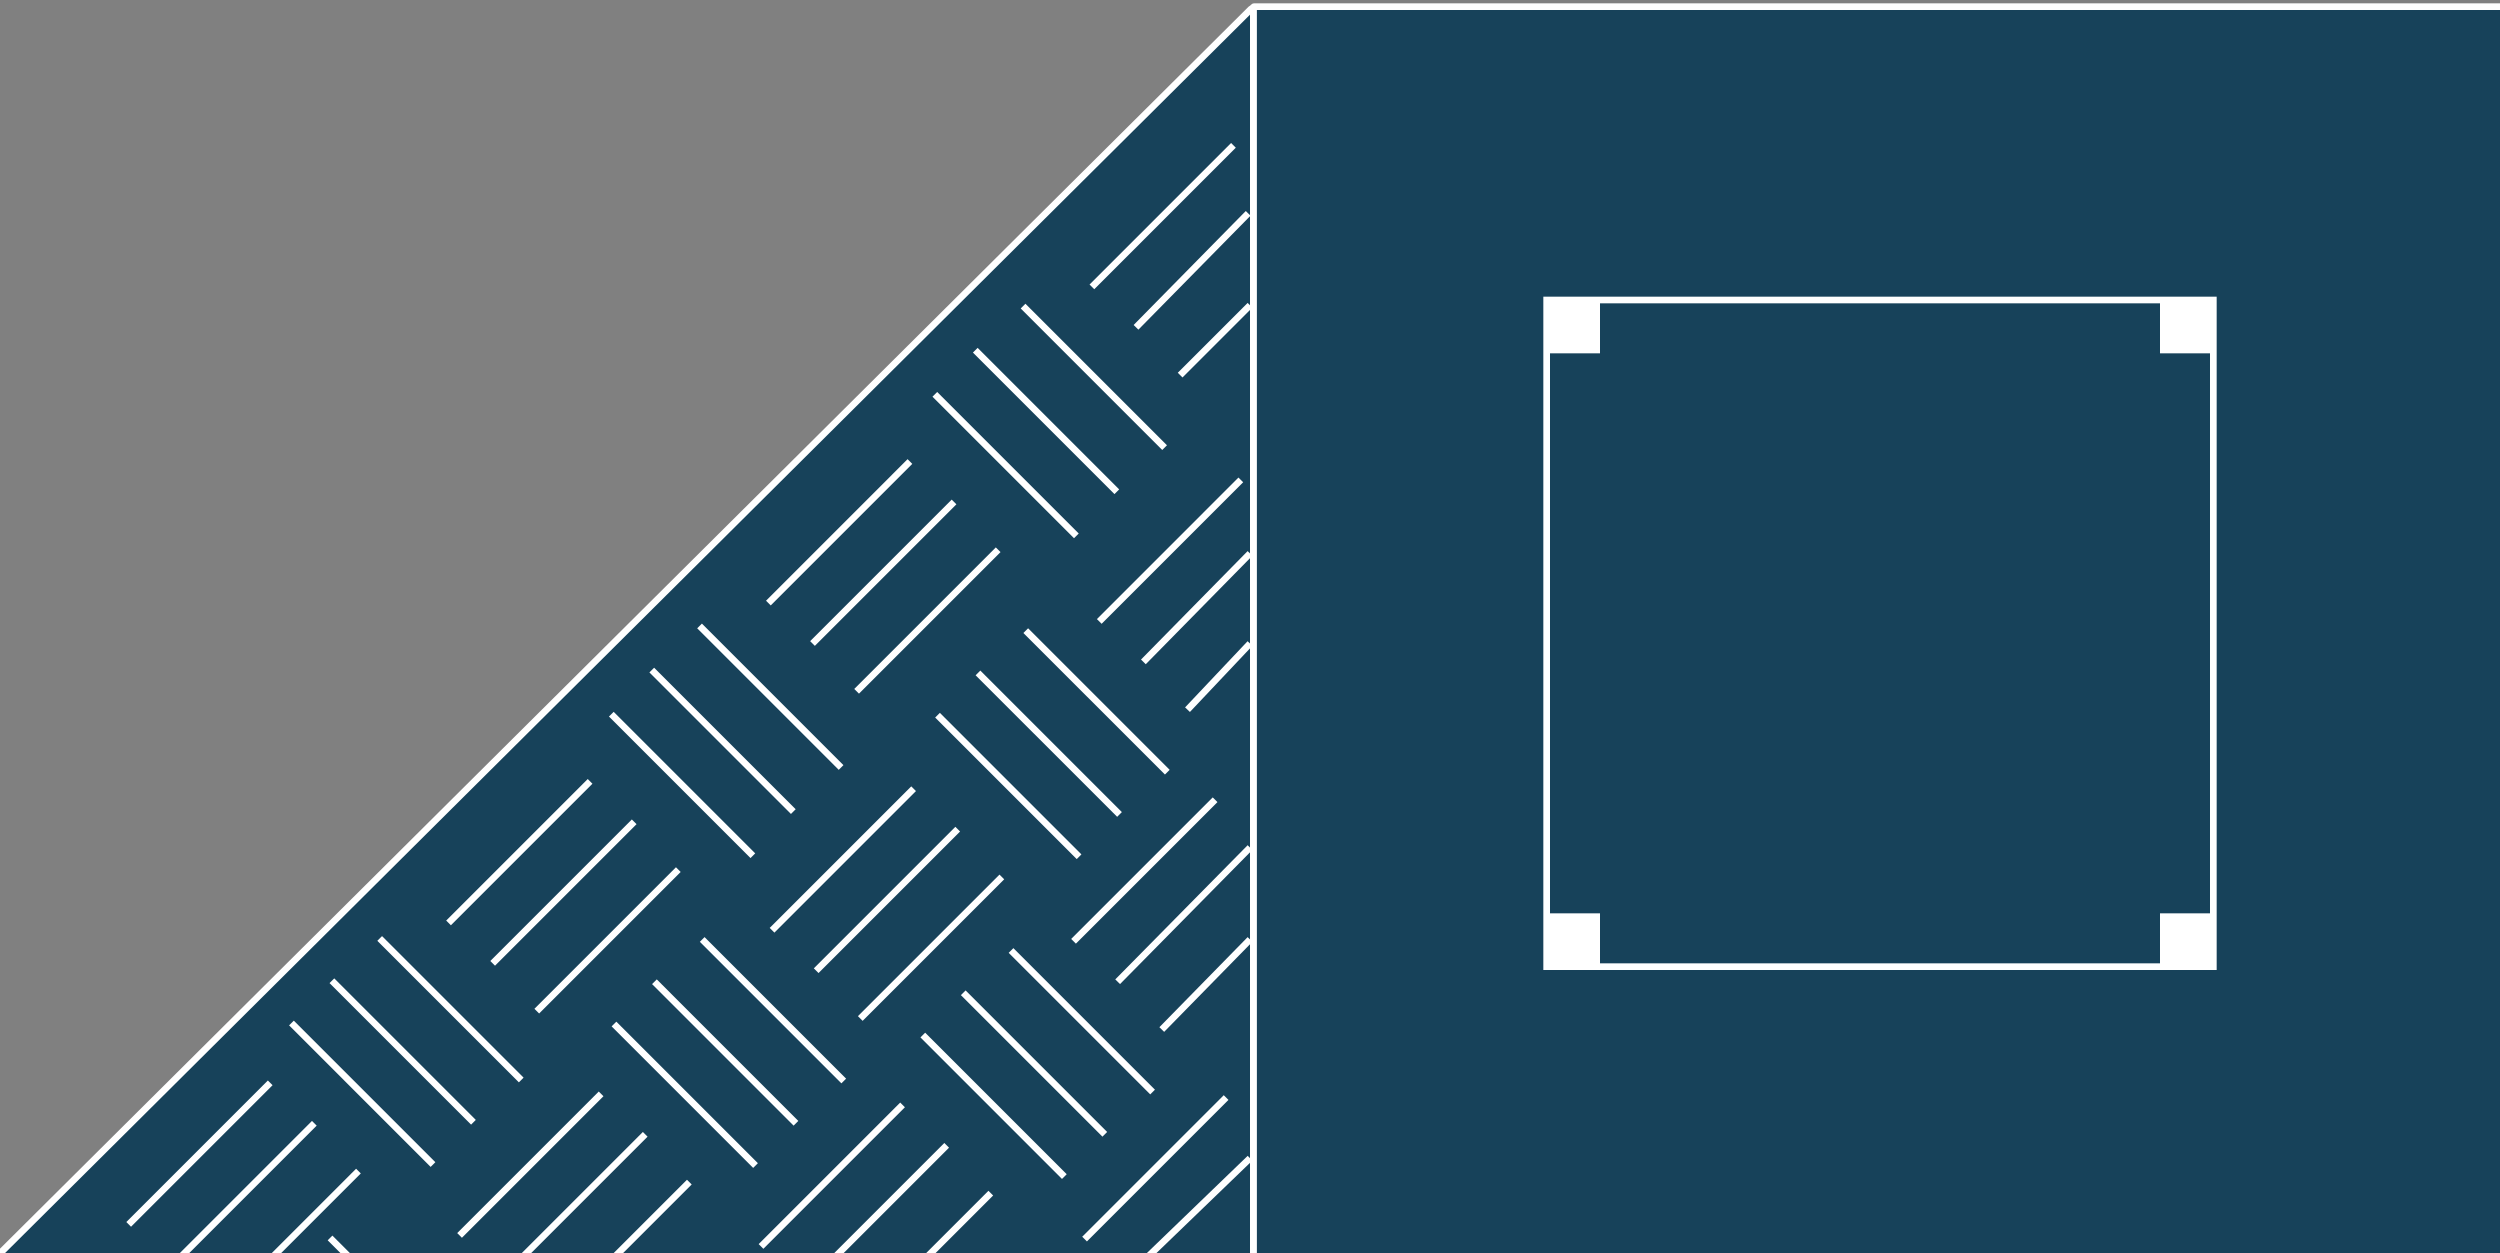 <svg width="375" height="188" viewBox="0 0 375 188" fill="none" xmlns="http://www.w3.org/2000/svg">
<rect x="0" y="0" width="375" height="188" fill="#808080" stroke="none"/>
<path d="M188 189H376V1H188.1C188.045 1 188 1.045 188 1.1V189Z" fill="#17425A" stroke="white"/>
<rect width="100" height="100" transform="matrix(1 0 0 -1 232 145)" stroke="white"/>
<rect width="8" height="8" transform="matrix(1 0 0 -1 232 53)" fill="white"/>
<rect width="8" height="8" transform="matrix(1 0 0 -1 324 53)" fill="white"/>
<rect width="8" height="8" transform="matrix(1 0 0 -1 324 145)" fill="white"/>
<rect width="8" height="8" transform="matrix(1 0 0 -1 232 145)" fill="white"/>
<path d="M188 189H-1L187.659 1.339C187.785 1.214 188 1.303 188 1.481V189Z" fill="#17425A" stroke="white"/>
<path d="M19.301 183.658L40.532 162.426" stroke="white"/>
<path d="M25.918 189.724L47.15 168.492" stroke="white"/>
<path d="M32.535 196.893L53.767 175.661" stroke="white"/>
<path d="M67.281 138.438L88.513 117.206" stroke="white"/>
<path d="M73.898 144.503L95.13 123.272" stroke="white"/>
<path d="M80.516 151.673L101.747 130.441" stroke="white"/>
<path d="M115.809 139.54L137.04 118.308" stroke="white"/>
<path d="M122.426 145.606L143.657 124.374" stroke="white"/>
<path d="M129.043 152.775L150.275 131.544" stroke="white"/>
<path d="M161.031 141.195L182.263 119.963" stroke="white"/>
<path d="M167.648 147.261L187.501 127.133" stroke="white"/>
<path d="M174.266 154.43L187.501 140.919" stroke="white"/>
<path d="M162.684 185.864L183.915 164.633" stroke="white"/>
<path d="M172.059 188.622L187.5 173.732" stroke="white"/>
<path d="M68.934 185.313L90.165 164.082" stroke="white"/>
<path d="M75.551 191.379L96.782 170.148" stroke="white"/>
<path d="M82.168 198.549L103.4 177.317" stroke="white"/>
<path d="M114.152 186.967L135.384 165.735" stroke="white"/>
<path d="M120.77 193.033L142.001 171.801" stroke="white"/>
<path d="M127.387 200.202L148.618 178.971" stroke="white"/>
<path d="M164.891 93.217L186.122 71.985" stroke="white"/>
<path d="M171.508 99.283L187.5 83.015" stroke="white"/>
<path d="M178.125 106.452L187.5 96.526" stroke="white"/>
<path d="M115.258 90.46L136.489 69.228" stroke="white"/>
<path d="M121.875 96.526L143.107 75.294" stroke="white"/>
<path d="M128.492 103.695L149.724 82.463" stroke="white"/>
<path d="M163.785 43.033L185.017 21.802" stroke="white"/>
<path d="M170.402 49.099L187.222 32.003" stroke="white"/>
<path d="M177.02 56.268L187.498 45.789" stroke="white"/>
<path d="M64.949 174.683L43.718 153.451" stroke="white"/>
<path d="M71.016 168.341L49.784 147.109" stroke="white"/>
<path d="M78.184 161.999L56.952 140.768" stroke="white"/>
<path d="M113.328 174.834L92.097 153.603" stroke="white"/>
<path d="M119.395 168.492L98.163 147.26" stroke="white"/>
<path d="M126.562 162.15L105.331 140.918" stroke="white"/>
<path d="M159.652 176.489L138.421 155.257" stroke="white"/>
<path d="M165.719 170.147L144.487 148.915" stroke="white"/>
<path d="M172.887 163.805L151.655 142.574" stroke="white"/>
<path d="M71.414 207.6L49.506 185.692" stroke="white"/>
<path d="M161.859 128.512L140.628 107.28" stroke="white"/>
<path d="M167.926 122.169L146.694 100.938" stroke="white"/>
<path d="M175.094 115.827L153.862 94.596" stroke="white"/>
<path d="M112.93 128.359L91.698 107.127" stroke="white"/>
<path d="M118.996 121.741L97.764 100.51" stroke="white"/>
<path d="M126.164 115.124L104.932 93.892" stroke="white"/>
<path d="M161.457 80.381L140.225 59.149" stroke="white"/>
<path d="M167.523 73.763L146.292 52.532" stroke="white"/>
<path d="M174.691 67.145L153.46 45.914" stroke="white"/>
</svg>
